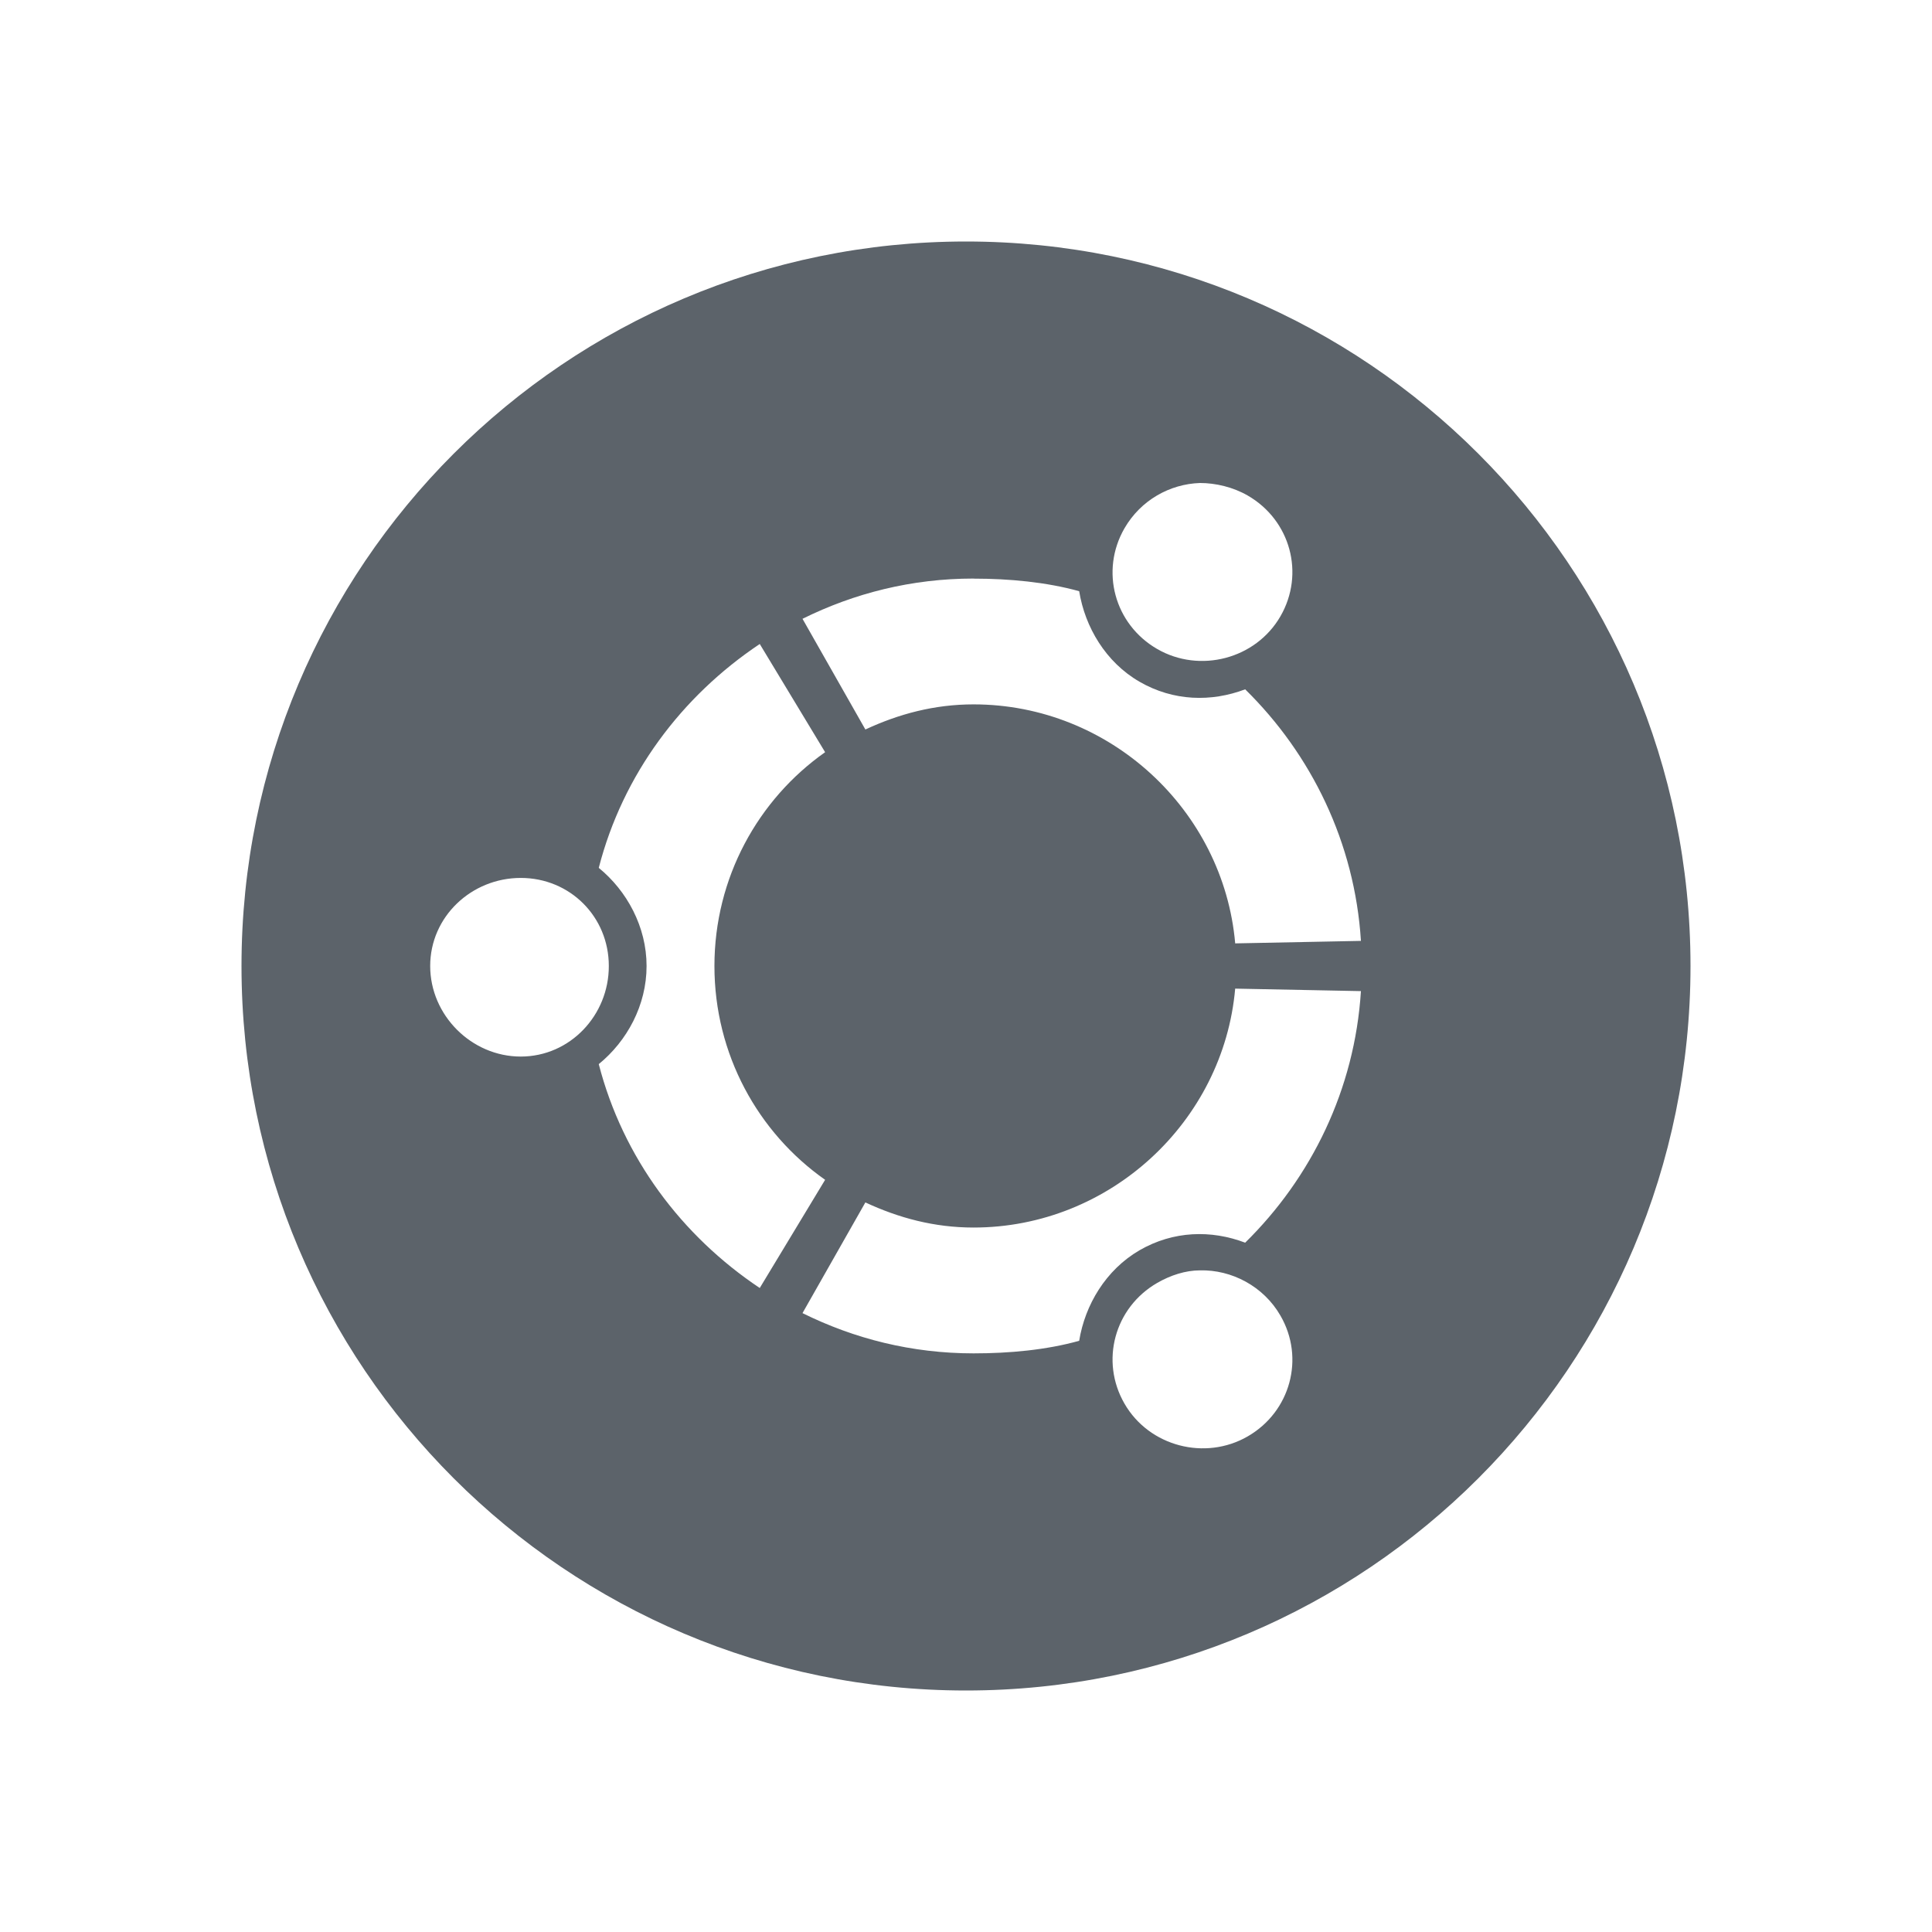 <?xml version="1.0" encoding="UTF-8" standalone="no"?>
<!-- Created with Inkscape (http://www.inkscape.org/) -->

<svg
   xmlns:dc="http://purl.org/dc/elements/1.1/"
   xmlns:cc="http://creativecommons.org/ns#"
   xmlns:rdf="http://www.w3.org/1999/02/22-rdf-syntax-ns#"
   xmlns:svg="http://www.w3.org/2000/svg"
   xmlns="http://www.w3.org/2000/svg"
   xmlns:xlink="http://www.w3.org/1999/xlink"
   xmlns:sodipodi="http://sodipodi.sourceforge.net/DTD/sodipodi-0.dtd"
   xmlns:inkscape="http://www.inkscape.org/namespaces/inkscape"
   sodipodi:docname="distributor-logo-ubuntu.svg"
   inkscape:version="0.48.3.1 r9886"
   version="1.1"
   id="svg13094"
   height="24"
   width="24">
  <sodipodi:namedview
     id="base"
     pagecolor="#ffffff"
     bordercolor="#666666"
     borderopacity="1.0"
     inkscape:pageopacity="0.0"
     inkscape:pageshadow="2"
     inkscape:zoom="23.427509"
     inkscape:cx="16.165107"
     inkscape:cy="13.057863"
     inkscape:document-units="px"
     inkscape:current-layer="layer1"
     showgrid="true"
     inkscape:snap-bbox="true"
     inkscape:bbox-paths="true"
     inkscape:bbox-nodes="true"
     inkscape:snap-bbox-edge-midpoints="true"
     inkscape:snap-bbox-midpoints="true"
     inkscape:object-paths="true"
     inkscape:snap-intersection-paths="true"
     inkscape:object-nodes="true"
     inkscape:snap-smooth-nodes="true"
     inkscape:snap-midpoints="true"
     inkscape:snap-object-midpoints="true"
     inkscape:snap-center="true"
     showguides="false"
     inkscape:guide-bbox="true"
     inkscape:window-width="1920"
     inkscape:window-height="998"
     inkscape:window-x="-10"
     inkscape:window-y="25"
     inkscape:window-maximized="1"
     inkscape:snap-global="true"
     fit-margin-top="0"
     fit-margin-left="0"
     fit-margin-right="0"
     fit-margin-bottom="0"
     showborder="true"
     inkscape:showpageshadow="false">
    <sodipodi:guide
       orientation="0,1"
       position="7904.389,1688.636"
       id="guide16149" />
    <sodipodi:guide
       orientation="0,1"
       position="7677.246,1639.628"
       id="guide16151" />
    <sodipodi:guide
       orientation="0,1"
       position="7742.961,1664.132"
       id="guide16153" />
    <sodipodi:guide
       orientation="0,1"
       position="7736.532,1583.985"
       id="guide17725" />
    <sodipodi:guide
       orientation="1,0"
       position="8234.03,1192.115"
       id="guide9456" />
    <sodipodi:guide
       orientation="0,1"
       position="8058.28,1557.164"
       id="guide9458" />
    <sodipodi:guide
       orientation="0,1"
       position="7829.511,1502.258"
       id="guide9468" />
    <sodipodi:guide
       orientation="0,1"
       position="7854.03,1523.629"
       id="guide9470" />
    <sodipodi:guide
       orientation="1,0"
       position="7722.03,1237.629"
       id="guide11159" />
    <sodipodi:guide
       orientation="1,0"
       position="8035.062,1501.664"
       id="guide13980" />
    <sodipodi:guide
       id="guide3972"
       position="6181.03,126.629"
       orientation="0,1" />
    <sodipodi:guide
       id="guide3974"
       position="6361.03,-1.371"
       orientation="1,0" />
    <sodipodi:guide
       id="guide3976"
       position="6055.03,-236.371"
       orientation="0,1" />
    <sodipodi:guide
       id="guide3978"
       position="6028.03,-95.371"
       orientation="1,0" />
    <sodipodi:guide
       id="guide4287"
       position="1377.801,1369.629"
       orientation="1,0" />
    <sodipodi:guide
       id="guide4289"
       position="1377.801,1369.629"
       orientation="0,1" />
    <inkscape:grid
       type="xygrid"
       id="grid3918"
       empspacing="5"
       visible="true"
       enabled="true"
       snapvisiblegridlinesonly="true"
       originx="0px"
       originy="72px" />
  </sodipodi:namedview>
  <defs
     id="defs13096">
    <linearGradient
       inkscape:collect="always"
       xlink:href="#linearGradient7209-4"
       id="linearGradient3528"
       gradientUnits="userSpaceOnUse"
       gradientTransform="matrix(0.682,0,0,0.682,-2447.934,-671.438)"
       x1="-960.767"
       y1="1739.337"
       x2="-960.767"
       y2="1088.799" />
    <linearGradient
       id="linearGradient7209-4">
      <stop
         id="stop7211-3"
         offset="0"
         style="stop-color:#a1988f;stop-opacity:1;" />
      <stop
         id="stop7213-1"
         offset="1"
         style="stop-color:#e4dfd4;stop-opacity:1;" />
    </linearGradient>
    <linearGradient
       inkscape:collect="always"
       xlink:href="#linearGradient7251-0"
       id="linearGradient3088"
       x1="-3621.473"
       y1="515.481"
       x2="-3621.473"
       y2="71.555"
       gradientUnits="userSpaceOnUse" />
    <linearGradient
       id="linearGradient7251-0">
      <stop
         style="stop-color:#ffffff;stop-opacity:1;"
         offset="0"
         id="stop7253-8-7" />
      <stop
         style="stop-color:#ffffff;stop-opacity:1;"
         offset="1"
         id="stop7255-1-1" />
    </linearGradient>
    <linearGradient
       id="linearGradient9097-60">
      <stop
         style="stop-color:#000000;stop-opacity:0.496;"
         offset="0"
         id="stop9099-3" />
      <stop
         style="stop-color:#000000;stop-opacity:0.415;"
         offset="1"
         id="stop9101-5" />
    </linearGradient>
    <linearGradient
       y2="1088.799"
       x2="-960.767"
       y1="1739.337"
       x1="-960.767"
       gradientTransform="matrix(0.682,0,0,0.682,-2447.934,-671.438)"
       gradientUnits="userSpaceOnUse"
       id="linearGradient3078"
       xlink:href="#linearGradient9097-60"
       inkscape:collect="always" />
    <linearGradient
       inkscape:collect="always"
       xlink:href="#linearGradient7209-4"
       id="linearGradient3082"
       gradientUnits="userSpaceOnUse"
       gradientTransform="matrix(0.682,0,0,0.682,-2447.934,-671.438)"
       x1="-960.767"
       y1="1739.337"
       x2="-960.767"
       y2="1088.799" />
    <linearGradient
       inkscape:collect="always"
       xlink:href="#linearGradient7251-0"
       id="linearGradient3084"
       gradientUnits="userSpaceOnUse"
       x1="-3621.473"
       y1="515.481"
       x2="-3621.473"
       y2="71.555" />
    <linearGradient
       inkscape:collect="always"
       xlink:href="#linearGradient9097-60"
       id="linearGradient3086"
       gradientUnits="userSpaceOnUse"
       gradientTransform="matrix(0.682,0,0,0.682,-2447.934,-671.438)"
       x1="-960.767"
       y1="1739.337"
       x2="-960.767"
       y2="1088.799" />
    <linearGradient
       inkscape:collect="always"
       xlink:href="#linearGradient9097-60"
       id="linearGradient3089"
       gradientUnits="userSpaceOnUse"
       gradientTransform="matrix(0.028,0,0,0.028,-9326.091,1510.435)"
       x1="-960.767"
       y1="1739.337"
       x2="-960.767"
       y2="1088.799" />
    <linearGradient
       inkscape:collect="always"
       xlink:href="#linearGradient7251-0"
       id="linearGradient3092"
       gradientUnits="userSpaceOnUse"
       x1="-3621.473"
       y1="515.481"
       x2="-3621.473"
       y2="71.555"
       gradientTransform="matrix(0.041,0,0,0.041,-9226.834,1537.66)" />
  </defs>
  <g
     inkscape:label="Camada 1"
     inkscape:groupmode="layer"
     id="layer1"
     transform="translate(9368.675,-1536.561)">
    <path
       inkscape:connector-curvature="0"
       style="fill:#27303a;fill-opacity:0.753;fill-rule:nonzero;stroke:none;color:#000000;stroke-width:2;marker:none;visibility:visible;display:inline;overflow:visible;enable-background:accumulate"
       d="m -9356.675,1539.561 c -4.971,0 -9,4.029 -9,9 0,4.971 4.029,9 9,9 4.971,0 9,-4.029 9,-9 0,-4.971 -4.029,-9 -9,-9 z m 2.906,3 c 0.196,0 0.412,0.051 0.594,0.156 0.53,0.306 0.712,0.97 0.406,1.5 -0.306,0.53 -1.001,0.712 -1.531,0.406 -0.53,-0.306 -0.712,-0.97 -0.406,-1.5 0.201,-0.348 0.563,-0.55 0.938,-0.562 z m -2.812,1.188 c 0.446,0 0.903,0.043 1.312,0.156 0.072,0.445 0.329,0.882 0.75,1.125 0.421,0.243 0.892,0.253 1.312,0.094 0.821,0.806 1.361,1.903 1.438,3.125 l -1.562,0.031 c -0.145,-1.655 -1.558,-2.969 -3.25,-2.969 -0.487,0 -0.929,0.119 -1.344,0.312 l -0.781,-1.375 c 0.644,-0.319 1.358,-0.5 2.125,-0.5 z m -2.656,0.812 0.812,1.344 c -0.833,0.587 -1.375,1.56 -1.375,2.656 0,1.097 0.542,2.071 1.375,2.656 l -0.812,1.344 c -0.97,-0.648 -1.7,-1.62 -2,-2.781 0.351,-0.286 0.594,-0.731 0.594,-1.219 0,-0.487 -0.244,-0.934 -0.594,-1.219 0.299,-1.161 1.03,-2.133 2,-2.781 z m -2.969,2.906 c 0.612,0 1.094,0.482 1.094,1.094 9e-4,0.611 -0.481,1.125 -1.094,1.125 -0.612,0 -1.125,-0.513 -1.125,-1.125 0,-0.613 0.513,-1.094 1.125,-1.094 z m 8.875,1.375 1.562,0.031 c -0.077,1.222 -0.617,2.318 -1.438,3.125 -0.421,-0.16 -0.891,-0.149 -1.312,0.094 -0.42,0.244 -0.678,0.68 -0.75,1.125 -0.409,0.114 -0.867,0.156 -1.312,0.156 -0.767,0 -1.481,-0.181 -2.125,-0.5 l 0.781,-1.375 c 0.415,0.193 0.856,0.312 1.344,0.312 1.692,0 3.105,-1.315 3.25,-2.969 z m -0.438,3.5 c 0.393,-0.01 0.79,0.197 1,0.562 0.306,0.528 0.124,1.194 -0.406,1.5 -0.529,0.306 -1.225,0.125 -1.531,-0.406 -0.306,-0.529 -0.124,-1.194 0.406,-1.5 0.166,-0.096 0.353,-0.156 0.531,-0.156 z"
       id="path3526" />
  </g>
</svg>

